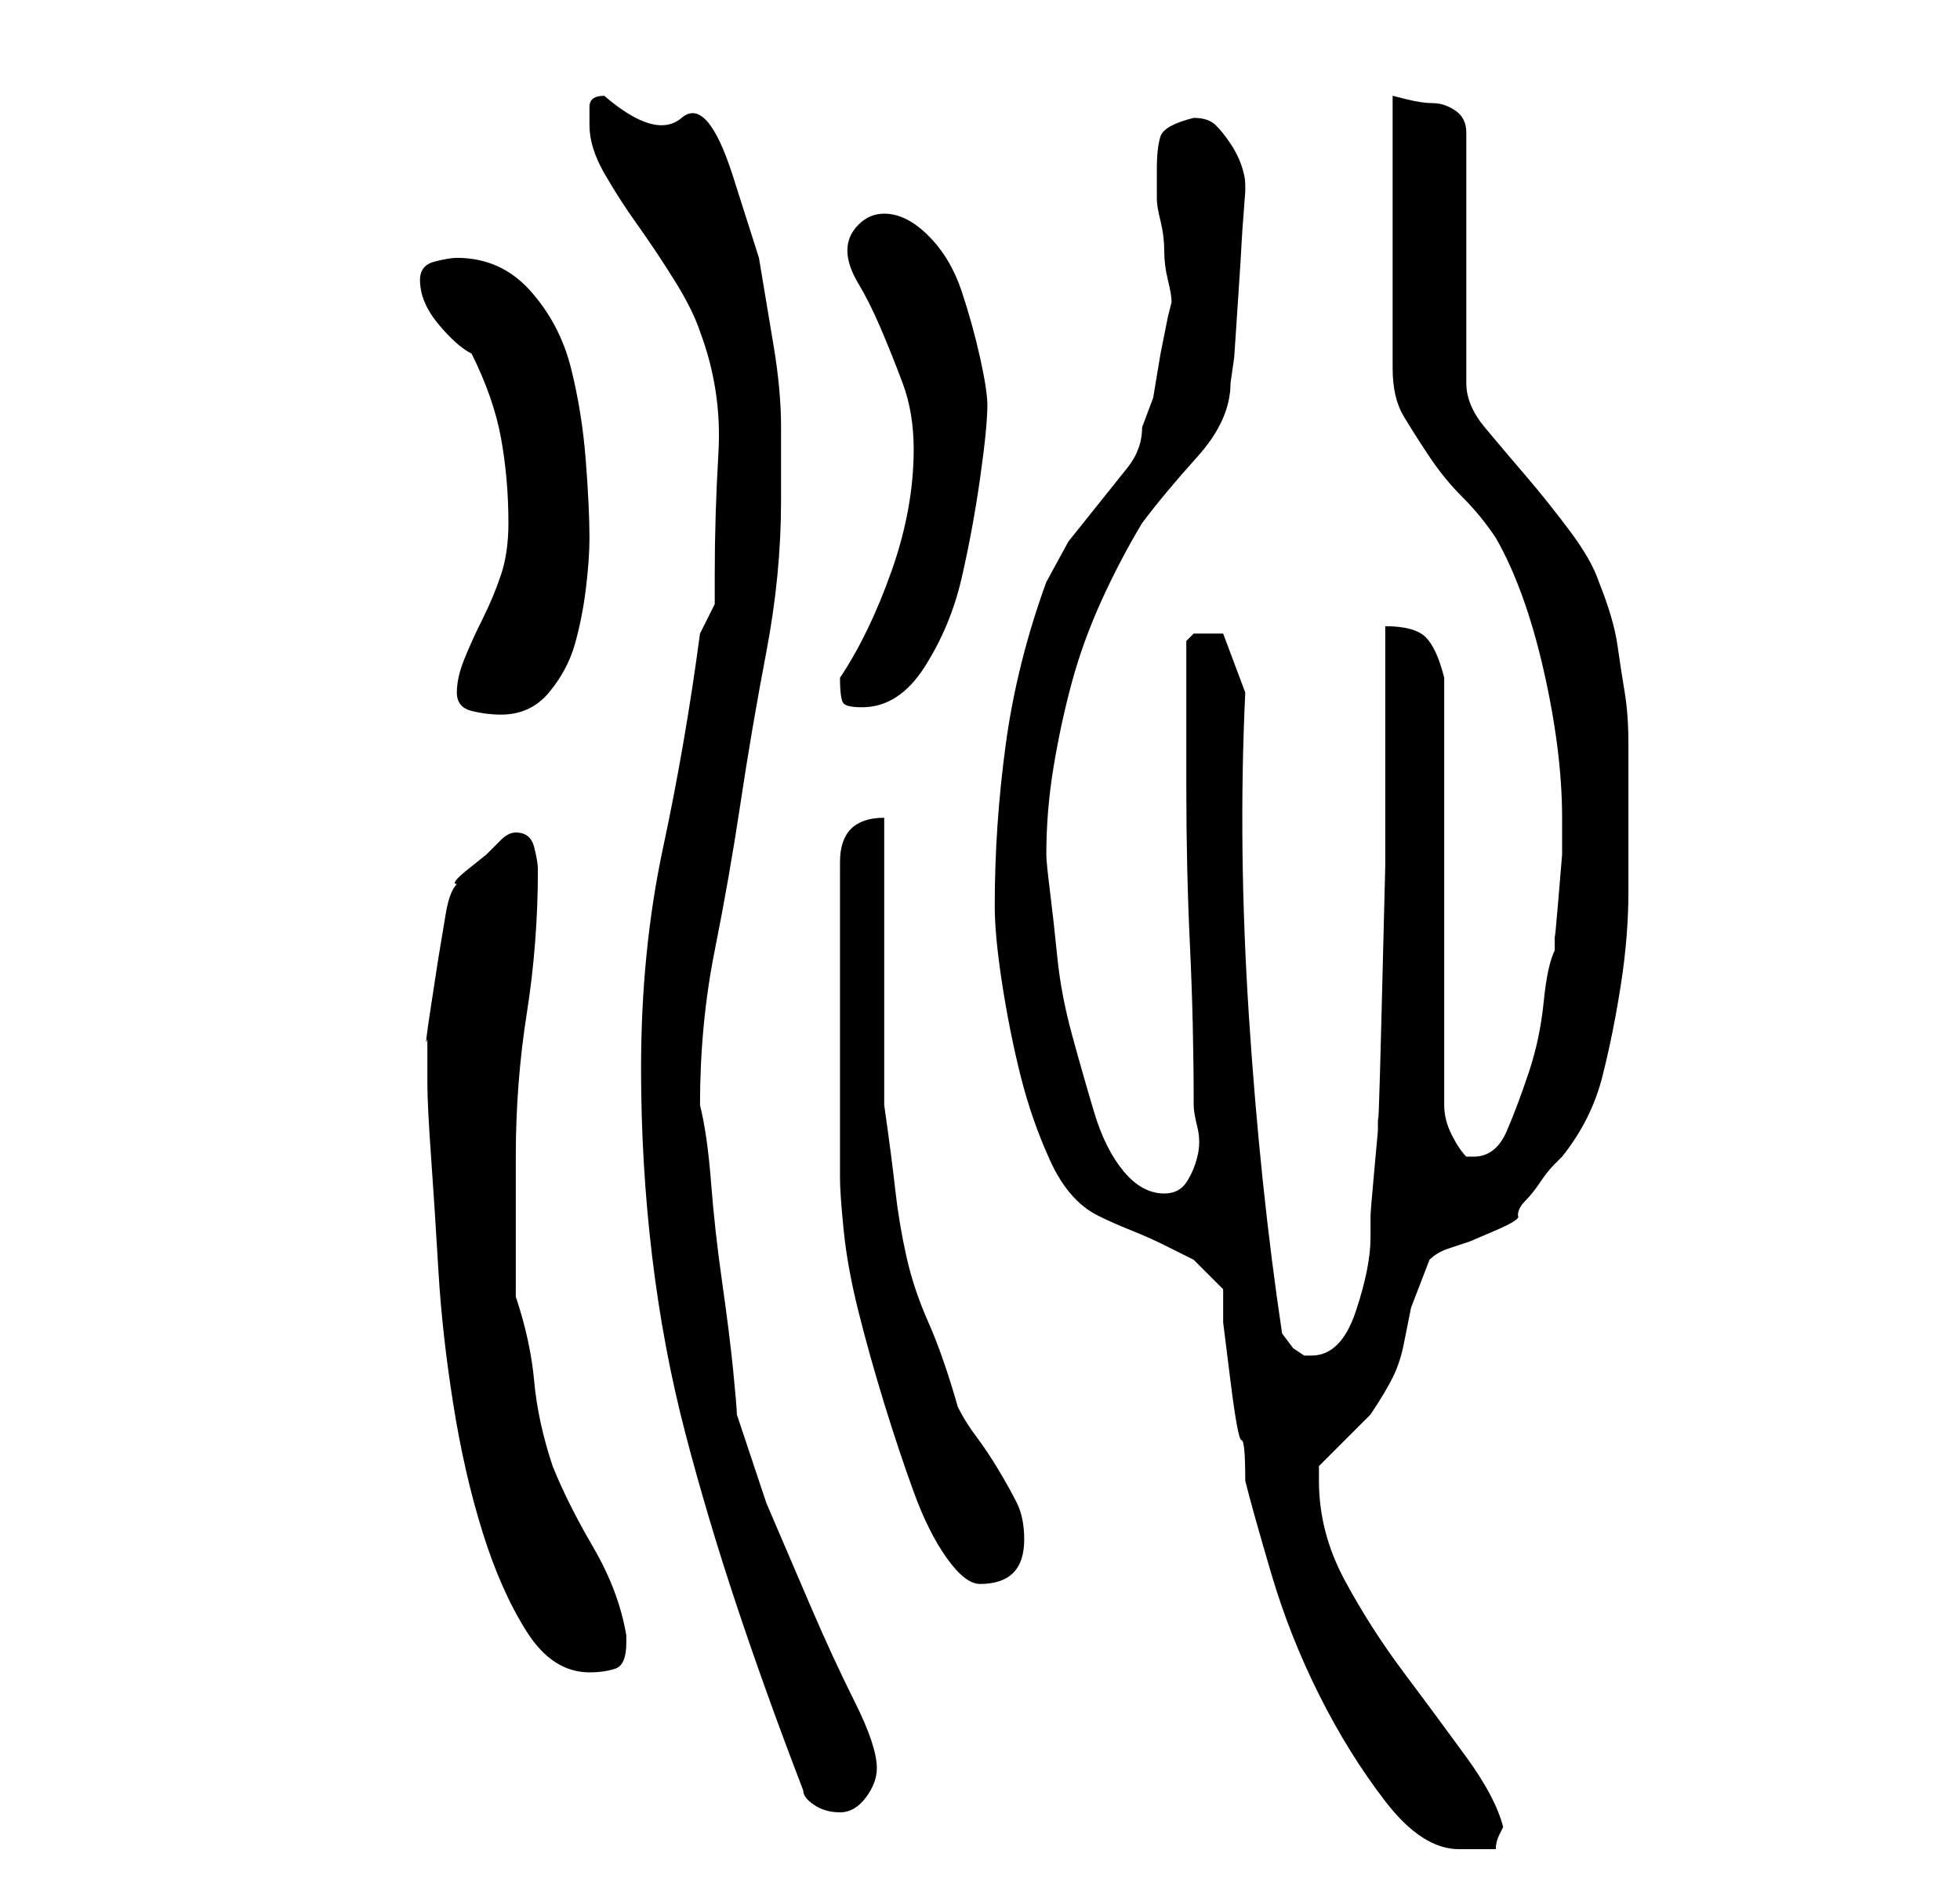 <?xml version="1.0" standalone="no"?>
<!DOCTYPE svg PUBLIC "-//W3C//DTD SVG 1.1//EN" "http://www.w3.org/Graphics/SVG/1.1/DTD/svg11.dtd" >
<svg xmlns="http://www.w3.org/2000/svg" xmlns:xlink="http://www.w3.org/1999/xlink" version="1.1" viewBox="-10 0 266 256">
   <path fill="currentColor"
d="M156 175v4.5t1 8t1.5 8t0.5 5.5q1 4 3.5 12.5t6.5 16.5t9 14.5t10 6.5h2.5h2.5q0 -1 0.5 -2l0.5 -1q-1 -4 -5 -9.5t-8.5 -11.5t-8 -12.5t-3.5 -13.5v-2l1 -1l2 -2l2 -2l2 -2q2 -3 3 -5t1.5 -4.5l1 -5t2.5 -6.5q1 -1 2.5 -1.5l3 -1t3.5 -1.5t3 -2q0 -1 1 -2t2 -2.5t2 -2.5
l1 -1q4 -5 5.5 -11t2.5 -12.5t1 -12.5v-13v-7q0 -4 -0.5 -7t-1 -6.5t-2.5 -8.5q-1 -3 -4 -7t-6 -7.5t-5.5 -6.5t-2.5 -6v-34q0 -2 -1.5 -3t-3 -1t-3.5 -0.5l-2 -0.5v37q0 4 1.5 6.5t3.5 5.5t4.5 5.5t4.5 5.5q4 7 6.5 18t2.5 20v0v5t-0.5 6t-0.5 5v2q-1 2 -1.5 7t-2 9.5t-3 8
t-4.5 3.5h-0.5h-0.5q-1 -1 -2 -3t-1 -4v-4v-2v-52q-1 -4 -2.5 -5.5t-5.5 -1.5v13v19.5t-0.5 20t-0.5 12.5v3.5t-0.5 5.5t-0.5 6v3q0 2 -0.5 4.5t-1.5 5.5t-2.5 4.5t-3.5 1.5h-1l-1.5 -1t-1.5 -2q-3 -20 -4.5 -43t-0.5 -44l-3 -8h-2h-2t-1 1v20q0 11 0.5 21.5t0.5 21.5
q0 1 0.5 3t0 4t-1.5 3.5t-3 1.5q-3 0 -5.5 -3t-4 -8t-3 -10.5t-2 -10.5t-1 -9t-0.5 -5q0 -6 1 -12t2.5 -11.5t4 -11t5.5 -10.5q3 -4 7.5 -9t4.5 -10l0.5 -3.5t0.5 -7.5t0.5 -8t0.5 -7v-1q0 -1 -0.5 -2.5t-1.5 -3t-2 -2.5t-3 -1q-4 1 -4.5 2.5t-0.5 4.5v4q0 1 0.5 3t0.5 4
t0.5 4t0.5 3l-0.5 2t-1 5l-1 6t-1.5 4q0 3 -2 5.5l-4 5l-4 5t-3 5.5q-4 11 -5.5 22t-1.5 22q0 4 1 10.5t2.5 12.5t4 11.5t6.5 7.5q2 1 4.5 2t4.5 2l4 2t4 4zM99 243q0 1 1.5 2t3.5 1t3.5 -2t1.5 -4q0 -3 -3 -9t-6 -13l-6 -14t-4 -12q0 -1 -0.5 -6t-1.5 -12t-1.5 -13.5
t-1.5 -10.5v0q0 -11 2 -21t3.5 -20t3.5 -20.5t2 -20.5v-10q0 -5 -1 -11l-2 -12t-3.5 -11t-7 -8t-10.5 -3q-2 0 -2 1.5v2.5q0 3 2 6.5t4.5 7t5 7.5t3.5 7q3 8 2.5 16.5t-0.5 16.5v4t-2 4q-2 15 -5 29t-3 30q0 13 1.5 25.5t4.5 24t7 23.5t9 25zM48 147q0 3 0.5 10t1 15.5t2 18
t4 17.5t6 13.5t8.5 5.5q2 0 3.5 -0.5t1.5 -3.5v-1q-1 -6 -4.5 -12t-5.5 -11q-2 -6 -2.5 -11.5t-2.5 -11.5v-4v-5.5v-5.5v-4q0 -10 1.5 -19.5t1.5 -19.5q0 -1 -0.5 -3t-2.5 -2q-1 0 -2 1l-2 2t-2.5 2t-1.5 2q-1 1 -1.5 4l-1 6t-1 6.5t-0.5 4.5v6zM104 138v22q0 2 0.5 7t2 11
t3.5 12.5t4 12t4.5 9t4.5 3.5q3 0 4.5 -1.5t1.5 -4.5t-1 -5t-2.5 -4.5t-3 -4.5t-2.5 -4q-2 -7 -4 -11.5t-3 -9t-1.5 -9t-1.5 -11.5v-7.5v-11.5v-12v-8q-3 0 -4.5 1.5t-1.5 4.5v21zM52 94q0 2 2 2.5t4 0.5q4 0 6.5 -3t3.5 -6.5t1.5 -7.5t0.5 -7q0 -4 -0.5 -10.5t-2 -12.5
t-5.5 -10.5t-10 -4.5q-1 0 -3 0.5t-2 2.5q0 3 2.5 6t4.5 4q3 6 4 11.5t1 11.5q0 4 -1 7t-2.5 6t-2.5 5.5t-1 4.5zM104 92q0 3 0.5 3.5t2.5 0.5q5 0 8.5 -5.5t5 -12t2.5 -13.5t1 -10q0 -2 -1 -6.5t-2.5 -9t-4.5 -7.5t-6 -3q-2 0 -3.5 1.5t-1.5 3.5t1.5 4.5t3 6t3 7.5t1.5 9
q0 8 -3 16.5t-7 14.5z" />
</svg>
